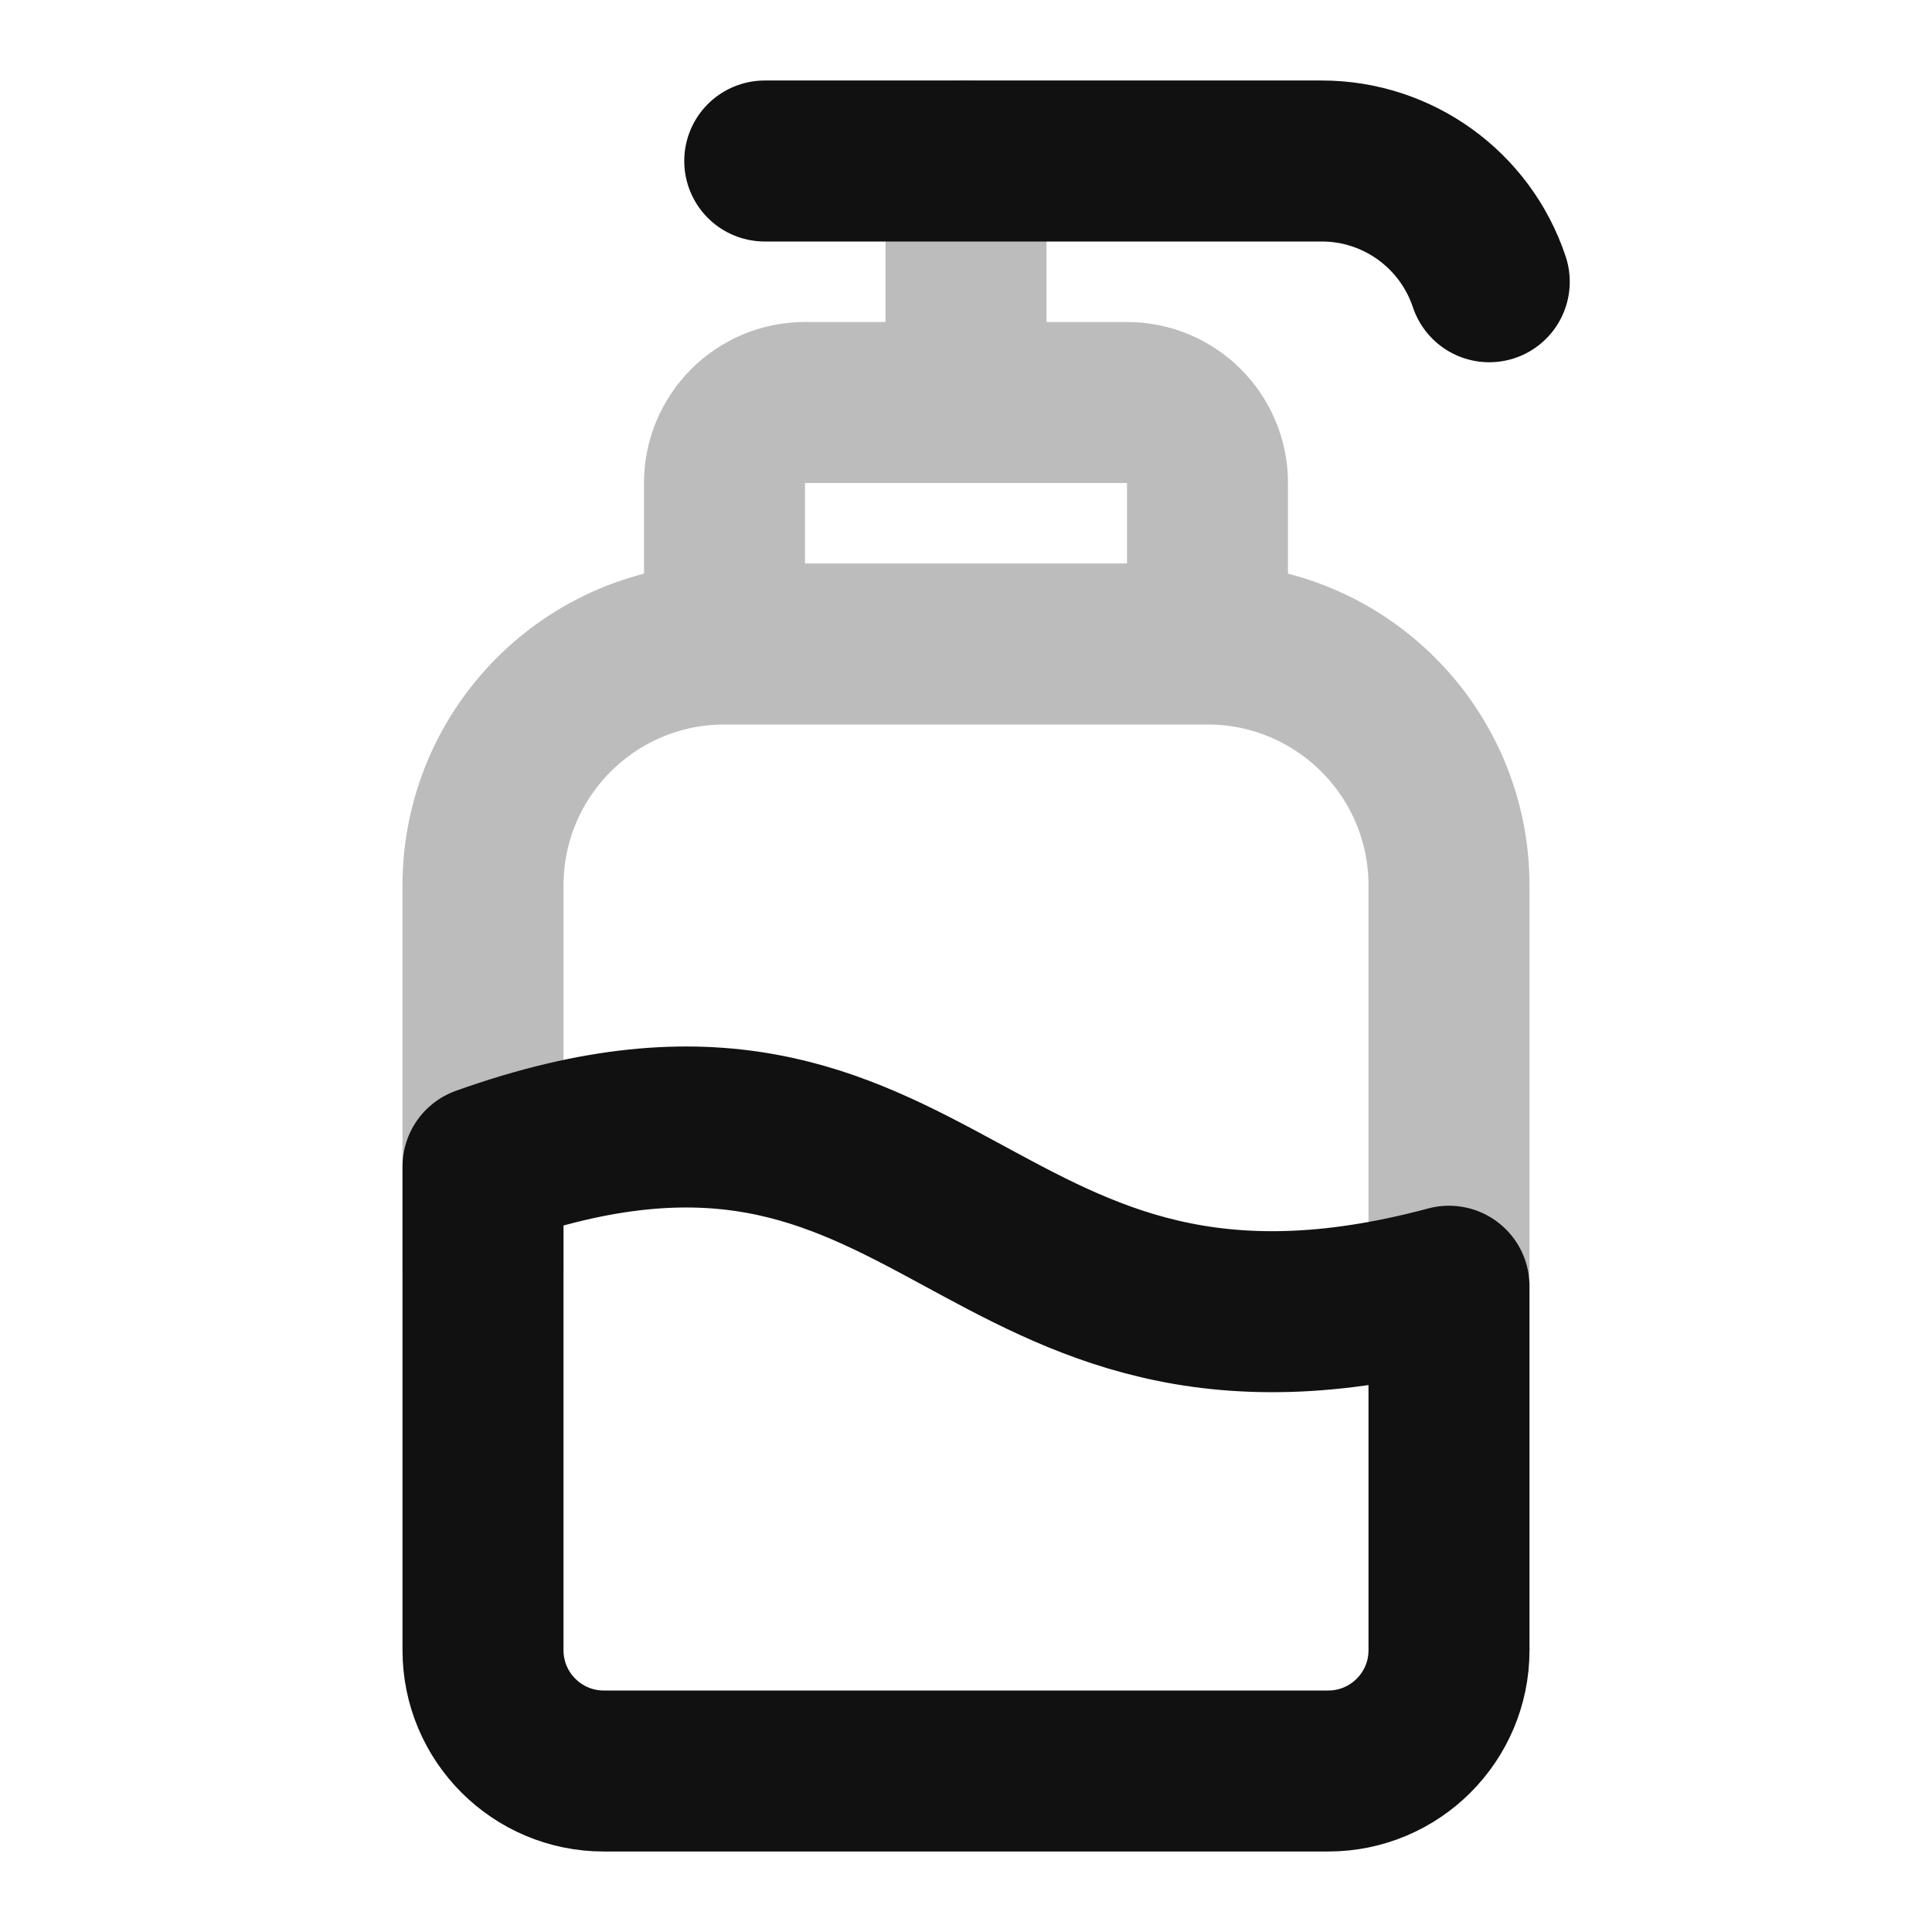 <svg width="24" height="24" viewBox="0 0 24 24" fill="none" xmlns="http://www.w3.org/2000/svg">
<path opacity="0.28" d="M9 8H15M9 8C7.343 8 6 9.343 6 11V15.75M9 8V6C9 5.448 9.448 5 10 5H12M15 8C16.657 8 18 9.343 18 11V15.75M15 8V6C15 5.448 14.552 5 14 5H12M12 2V5" stroke="#111111" stroke-width="2" stroke-linecap="round" stroke-linejoin="round"/>
<path d="M9.5 2H16.419C17.363 2 18.201 2.604 18.5 3.5" stroke="#111111" stroke-width="2" stroke-linecap="round" stroke-linejoin="round"/>
<path d="M18 15.978C12 17.586 11.752 12.437 6 14.492V20.5C6 21.328 6.672 22 7.5 22L16.5 22C17.328 22 18 21.328 18 20.5V15.978Z" stroke="#111111" stroke-width="2" stroke-linecap="round" stroke-linejoin="round"/>
</svg>
